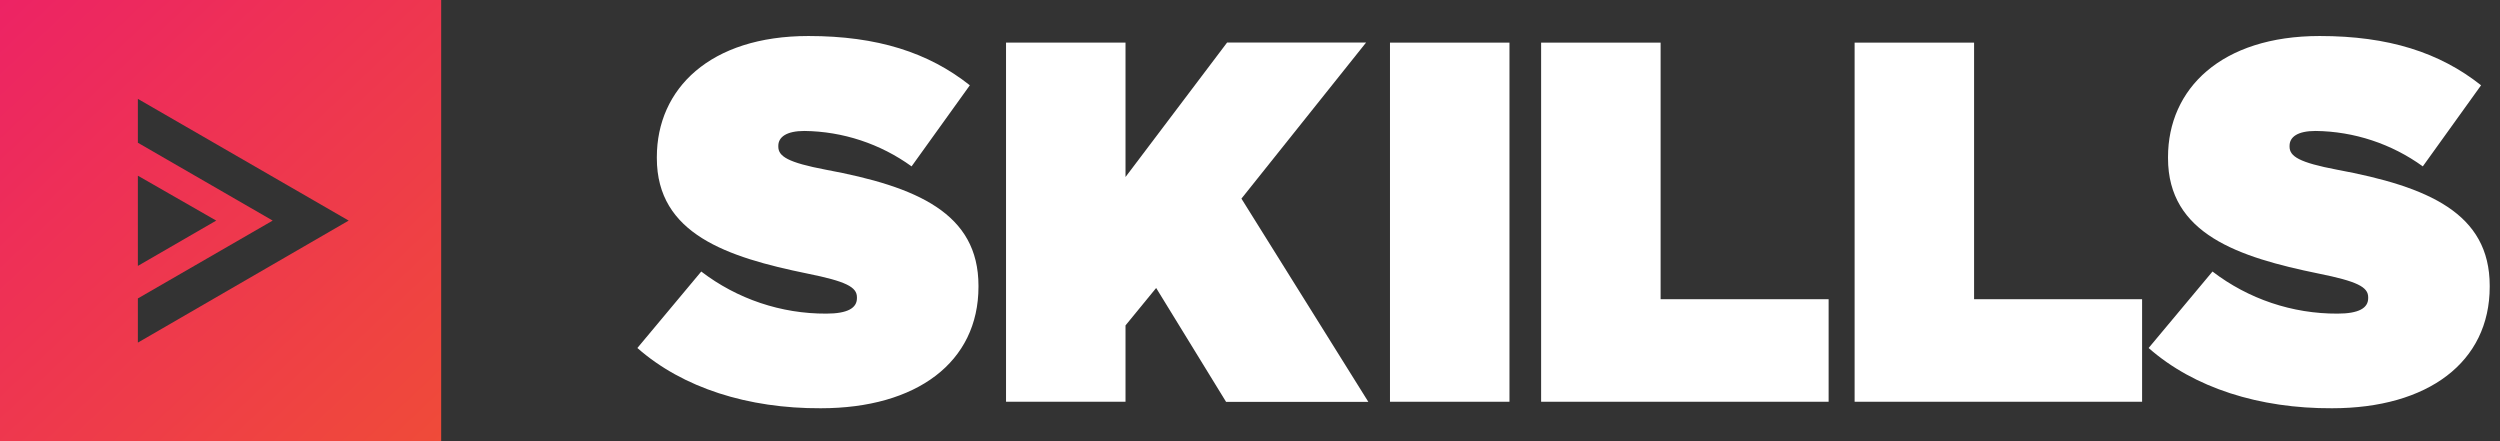 <svg width="136" height="24" viewBox="0 0 136 24" fill="none" xmlns="http://www.w3.org/2000/svg">
<rect x="0" y="0" width="136" height="24" fill="#333333" stroke="none"/>
<path d="M34.673 18.931L38.148 14.771C40.103 16.267 42.494 17.072 44.951 17.061C46.118 17.061 46.617 16.753 46.617 16.221V16.168C46.617 15.61 46.009 15.303 43.925 14.883C39.562 13.991 35.732 12.732 35.732 8.604V8.548C35.732 4.834 38.618 1.959 43.981 1.959C47.729 1.959 50.507 2.855 52.759 4.639L49.59 9.051C47.889 7.821 45.852 7.148 43.757 7.124C42.787 7.124 42.34 7.455 42.34 7.934V7.977C42.34 8.509 42.87 8.842 44.924 9.232C49.895 10.154 53.229 11.605 53.229 15.544V15.6C53.229 19.704 49.869 22.209 44.648 22.209C40.703 22.226 37.146 21.109 34.673 18.931Z" fill="white"/>
<path d="M54.728 2.319H61.228V9.629L66.755 2.313H74.316L67.534 10.805L74.438 21.862H66.699L62.895 15.666L61.228 17.702V21.855H54.728V2.319Z" fill="white"/>
<path d="M75.615 2.319H82.115V21.855H75.615V2.319Z" fill="white"/>
<path d="M83.837 2.319H90.337V16.277H99.477V21.855H83.837V2.319Z" fill="white"/>
<path d="M100.891 2.319H107.39V16.277H116.53V21.855H100.891V2.319Z" fill="white"/>
<path d="M116.885 18.931L120.36 14.771C122.314 16.267 124.705 17.072 127.162 17.061C128.329 17.061 128.829 16.753 128.829 16.221V16.168C128.829 15.61 128.221 15.303 126.136 14.883C121.777 13.991 117.94 12.732 117.94 8.604V8.548C117.94 4.834 120.83 1.959 126.192 1.959C129.94 1.959 132.718 2.855 134.97 4.639L131.801 9.051C130.1 7.821 128.063 7.148 125.969 7.124C124.982 7.124 124.552 7.455 124.552 7.934V7.977C124.552 8.509 125.081 8.842 127.136 9.232C132.107 10.154 135.44 11.605 135.44 15.544V15.6C135.44 19.704 132.08 22.209 126.86 22.209C122.918 22.226 119.36 21.109 116.885 18.931Z" fill="white"/>
<path d="M0 0V24H24V0H0ZM7.5 9.558L11.762 12L7.5 14.465V9.558ZM7.5 18.638V16.235L14.834 12L7.5 7.765V5.379L18.968 12L7.5 18.638Z" fill="url(#paint0_linear_1768_16257)"/>
<defs>
<linearGradient id="paint0_linear_1768_16257" x1="34.228" y1="35.605" x2="-24.183" y2="-26.44" gradientUnits="userSpaceOnUse">
<stop offset="0.03" stop-color="#F05A28"/>
<stop offset="0.93" stop-color="#EB008B"/>
</linearGradient>
</defs>
</svg>
